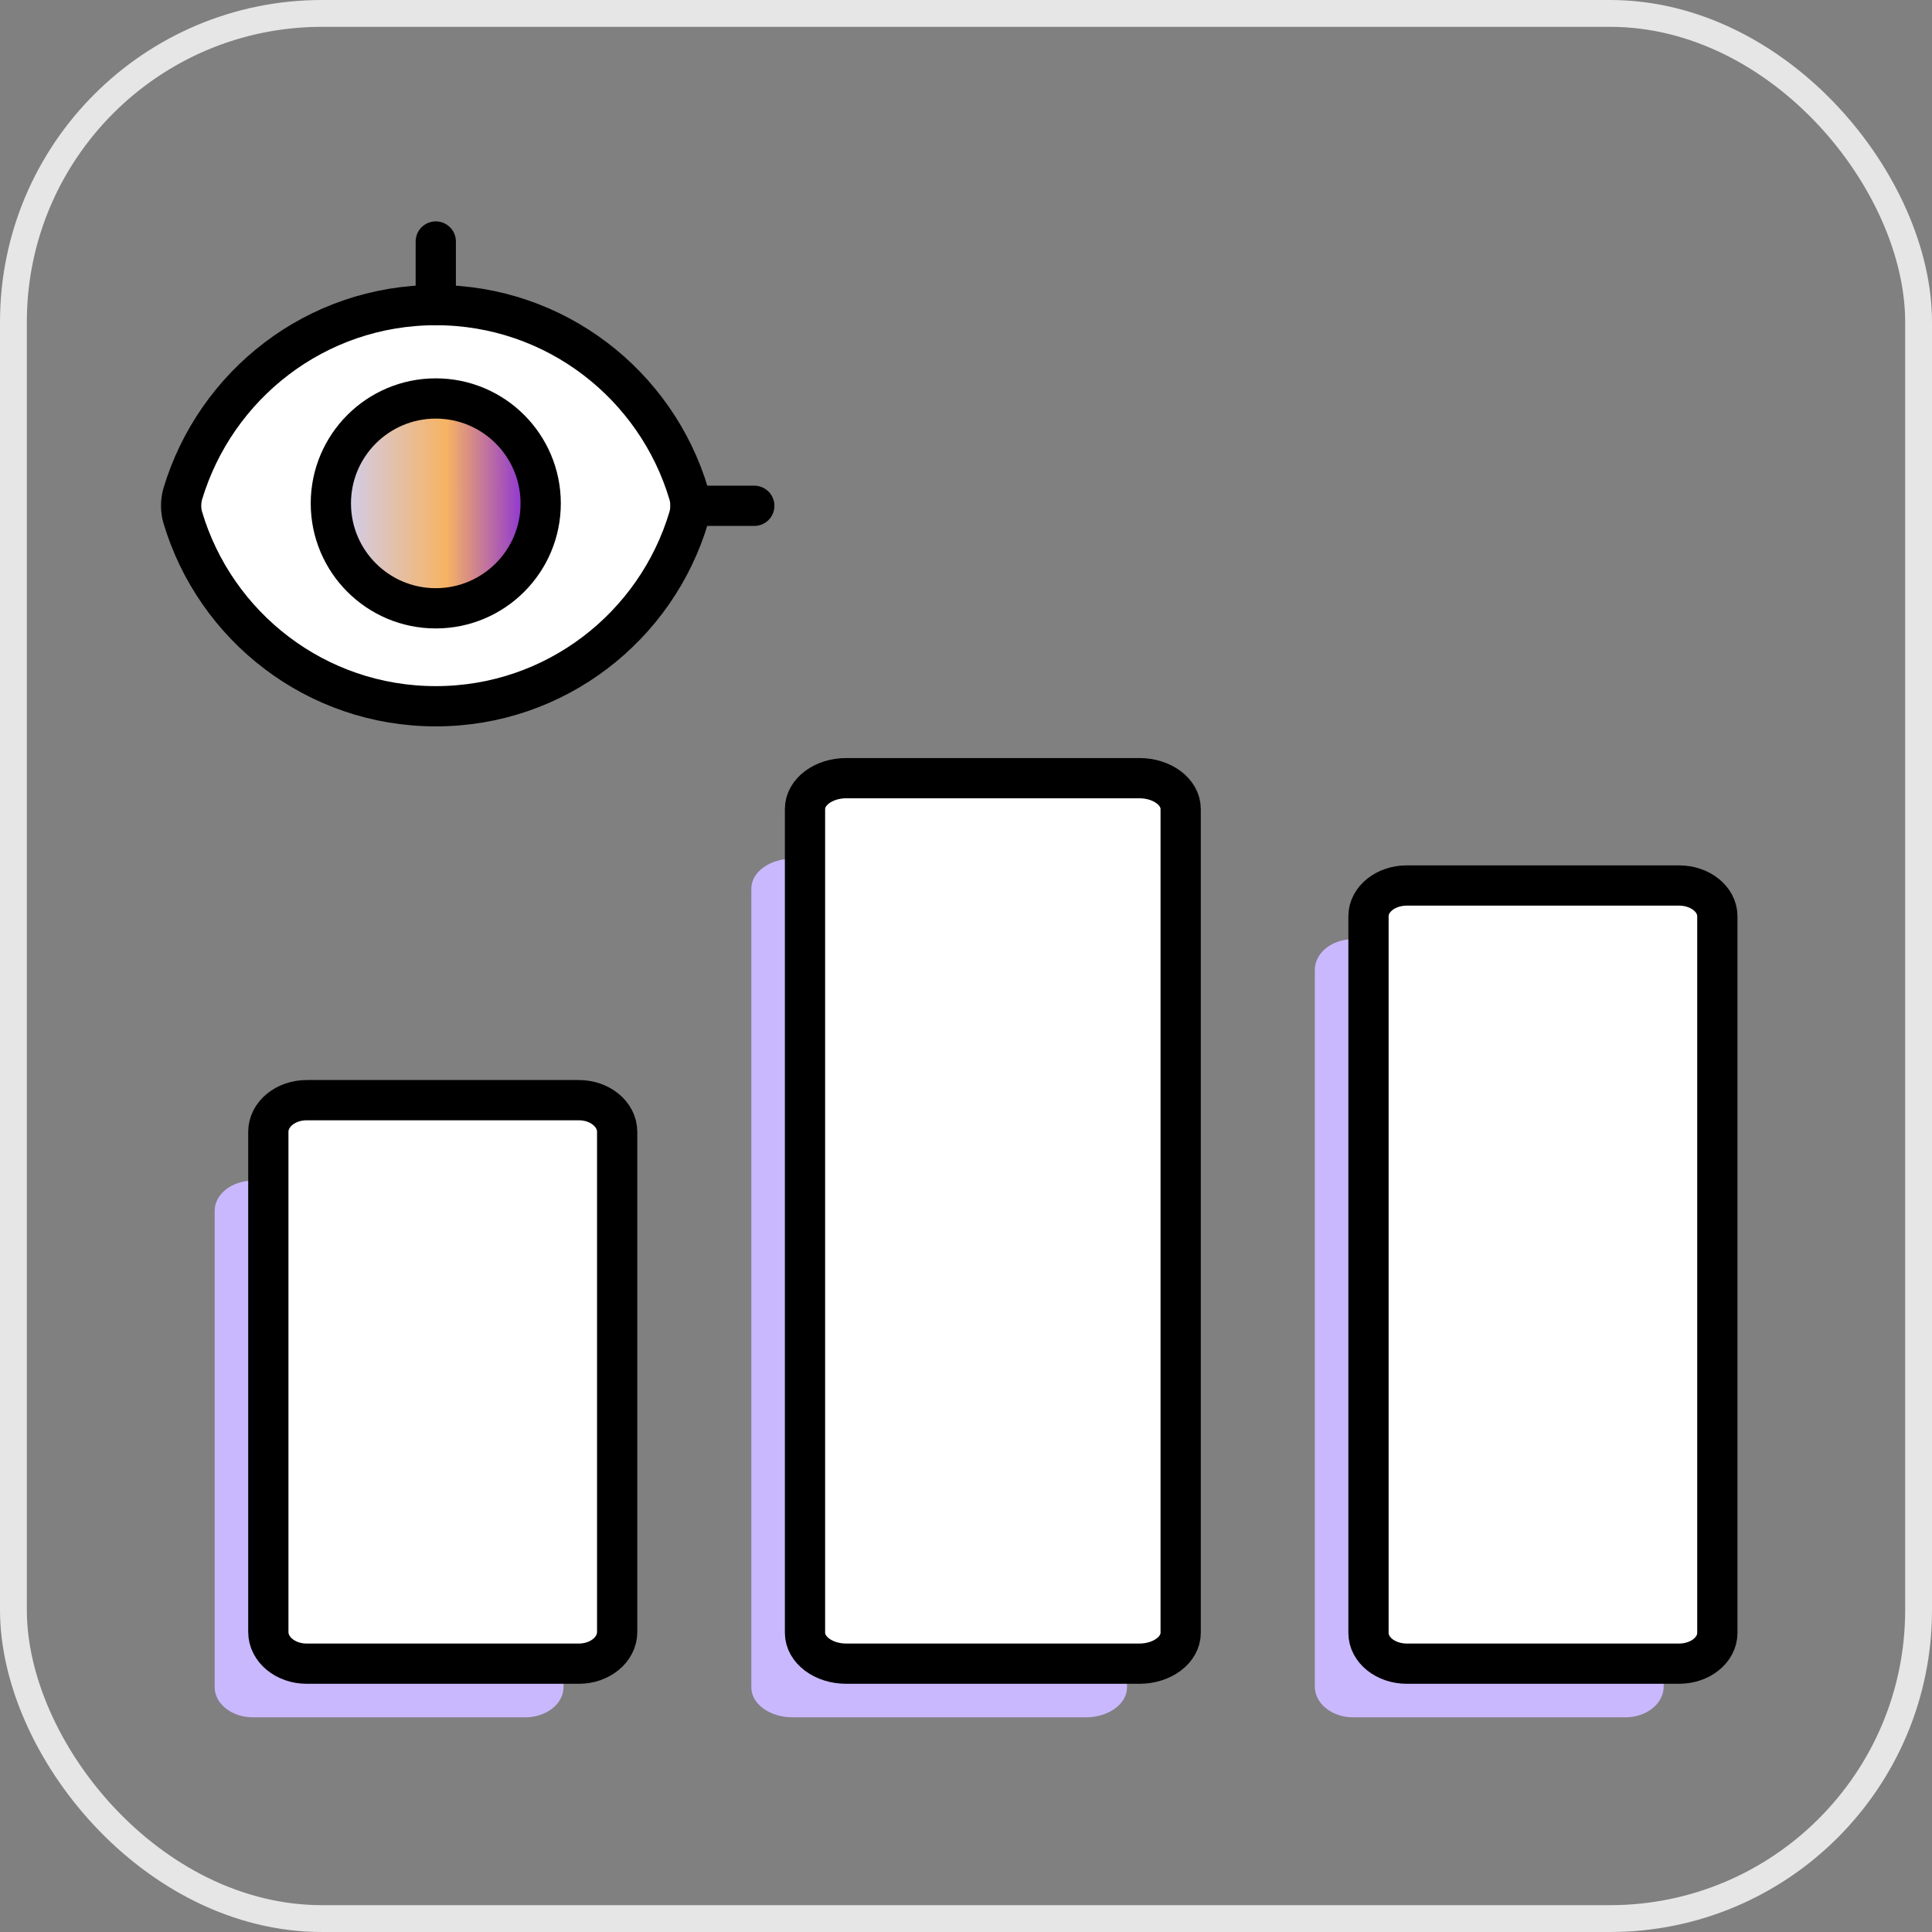 <svg width="72" height="72" viewBox="0 0 72 72" fill="none" xmlns="http://www.w3.org/2000/svg">
<rect x="0" y="0" width="72" height="72" fill="#808080" stroke="none"/>
<rect x="0.5" y="0.5" width="71" height="71" rx="11.5" stroke="#E6E6E6"/>
<path d="M19.573 44H9.428C8.639 44 8 44.503 8 45.123V62.877C8 63.497 8.639 64 9.428 64H19.573C20.361 64 21 63.497 21 62.877V45.123C21 44.503 20.361 44 19.573 44Z" fill="#CAB8FF"/>
<path d="M40.463 32H29.537C28.688 32 28 32.499 28 33.114V62.886C28 63.501 28.688 64 29.537 64H40.463C41.312 64 42 63.501 42 62.886V33.114C42 32.499 41.312 32 40.463 32Z" fill="#CAB8FF"/>
<path d="M60.572 35H50.428C49.639 35 49 35.512 49 36.144V62.856C49 63.488 49.639 64 50.428 64H60.572C61.361 64 62 63.488 62 62.856V36.144C62 35.512 61.361 35 60.572 35Z" fill="#CAB8FF"/>
<path d="M21.573 41H11.428C10.639 41 10 41.528 10 42.179V60.821C10 61.472 10.639 62 11.428 62H21.573C22.361 62 23 61.472 23 60.821V42.179C23 41.528 22.361 41 21.573 41Z" fill="white" stroke="black" stroke-width="1.5" stroke-miterlimit="10"/>
<path d="M42.463 29H31.537C30.688 29 30 29.514 30 30.149V60.851C30 61.486 30.688 62 31.537 62H42.463C43.312 62 44 61.486 44 60.851V30.149C44 29.514 43.312 29 42.463 29Z" fill="white" stroke="black" stroke-width="1.5" stroke-miterlimit="10"/>
<path d="M62.572 33H52.428C51.639 33 51 33.512 51 34.144V60.856C51 61.488 51.639 62 52.428 62H62.572C63.361 62 64 61.488 64 60.856V34.144C64 33.512 63.361 33 62.572 33Z" fill="white" stroke="black" stroke-width="1.5" stroke-miterlimit="10"/>
<path d="M16.24 11.37C11.78 11.37 8.03 14.34 6.81 18.41C6.73 18.69 6.73 19 6.81 19.28C8.02 23.35 11.78 26.32 16.24 26.32C20.7 26.32 24.46 23.35 25.67 19.28C25.75 19 25.75 18.69 25.67 18.41C24.46 14.34 20.7 11.37 16.24 11.37Z" fill="white" stroke="black" stroke-width="1.5" stroke-miterlimit="10"/>
<path d="M16.24 22.67C18.399 22.67 20.15 20.919 20.15 18.76C20.15 16.601 18.399 14.85 16.24 14.85C14.081 14.85 12.33 16.601 12.33 18.76C12.33 20.919 14.081 22.67 16.24 22.67Z" fill="url(#paint0_linear_9670_12842)" stroke="black" stroke-width="1.5" stroke-miterlimit="10"/>
<path d="M25.74 18.85H28.11" stroke="black" stroke-width="1.5" stroke-miterlimit="10" stroke-linecap="round"/>
<path d="M16.24 11.37V9" stroke="black" stroke-width="1.5" stroke-miterlimit="10" stroke-linecap="round"/>
<defs>
<linearGradient id="paint0_linear_9670_12842" x1="12.34" y1="18.76" x2="20.15" y2="18.76" gradientUnits="userSpaceOnUse">
<stop stop-color="#CBD1FF"/>
<stop offset="0.55" stop-color="#F7B363"/>
<stop offset="1" stop-color="#771BED"/>
</linearGradient>
</defs>
</svg>
